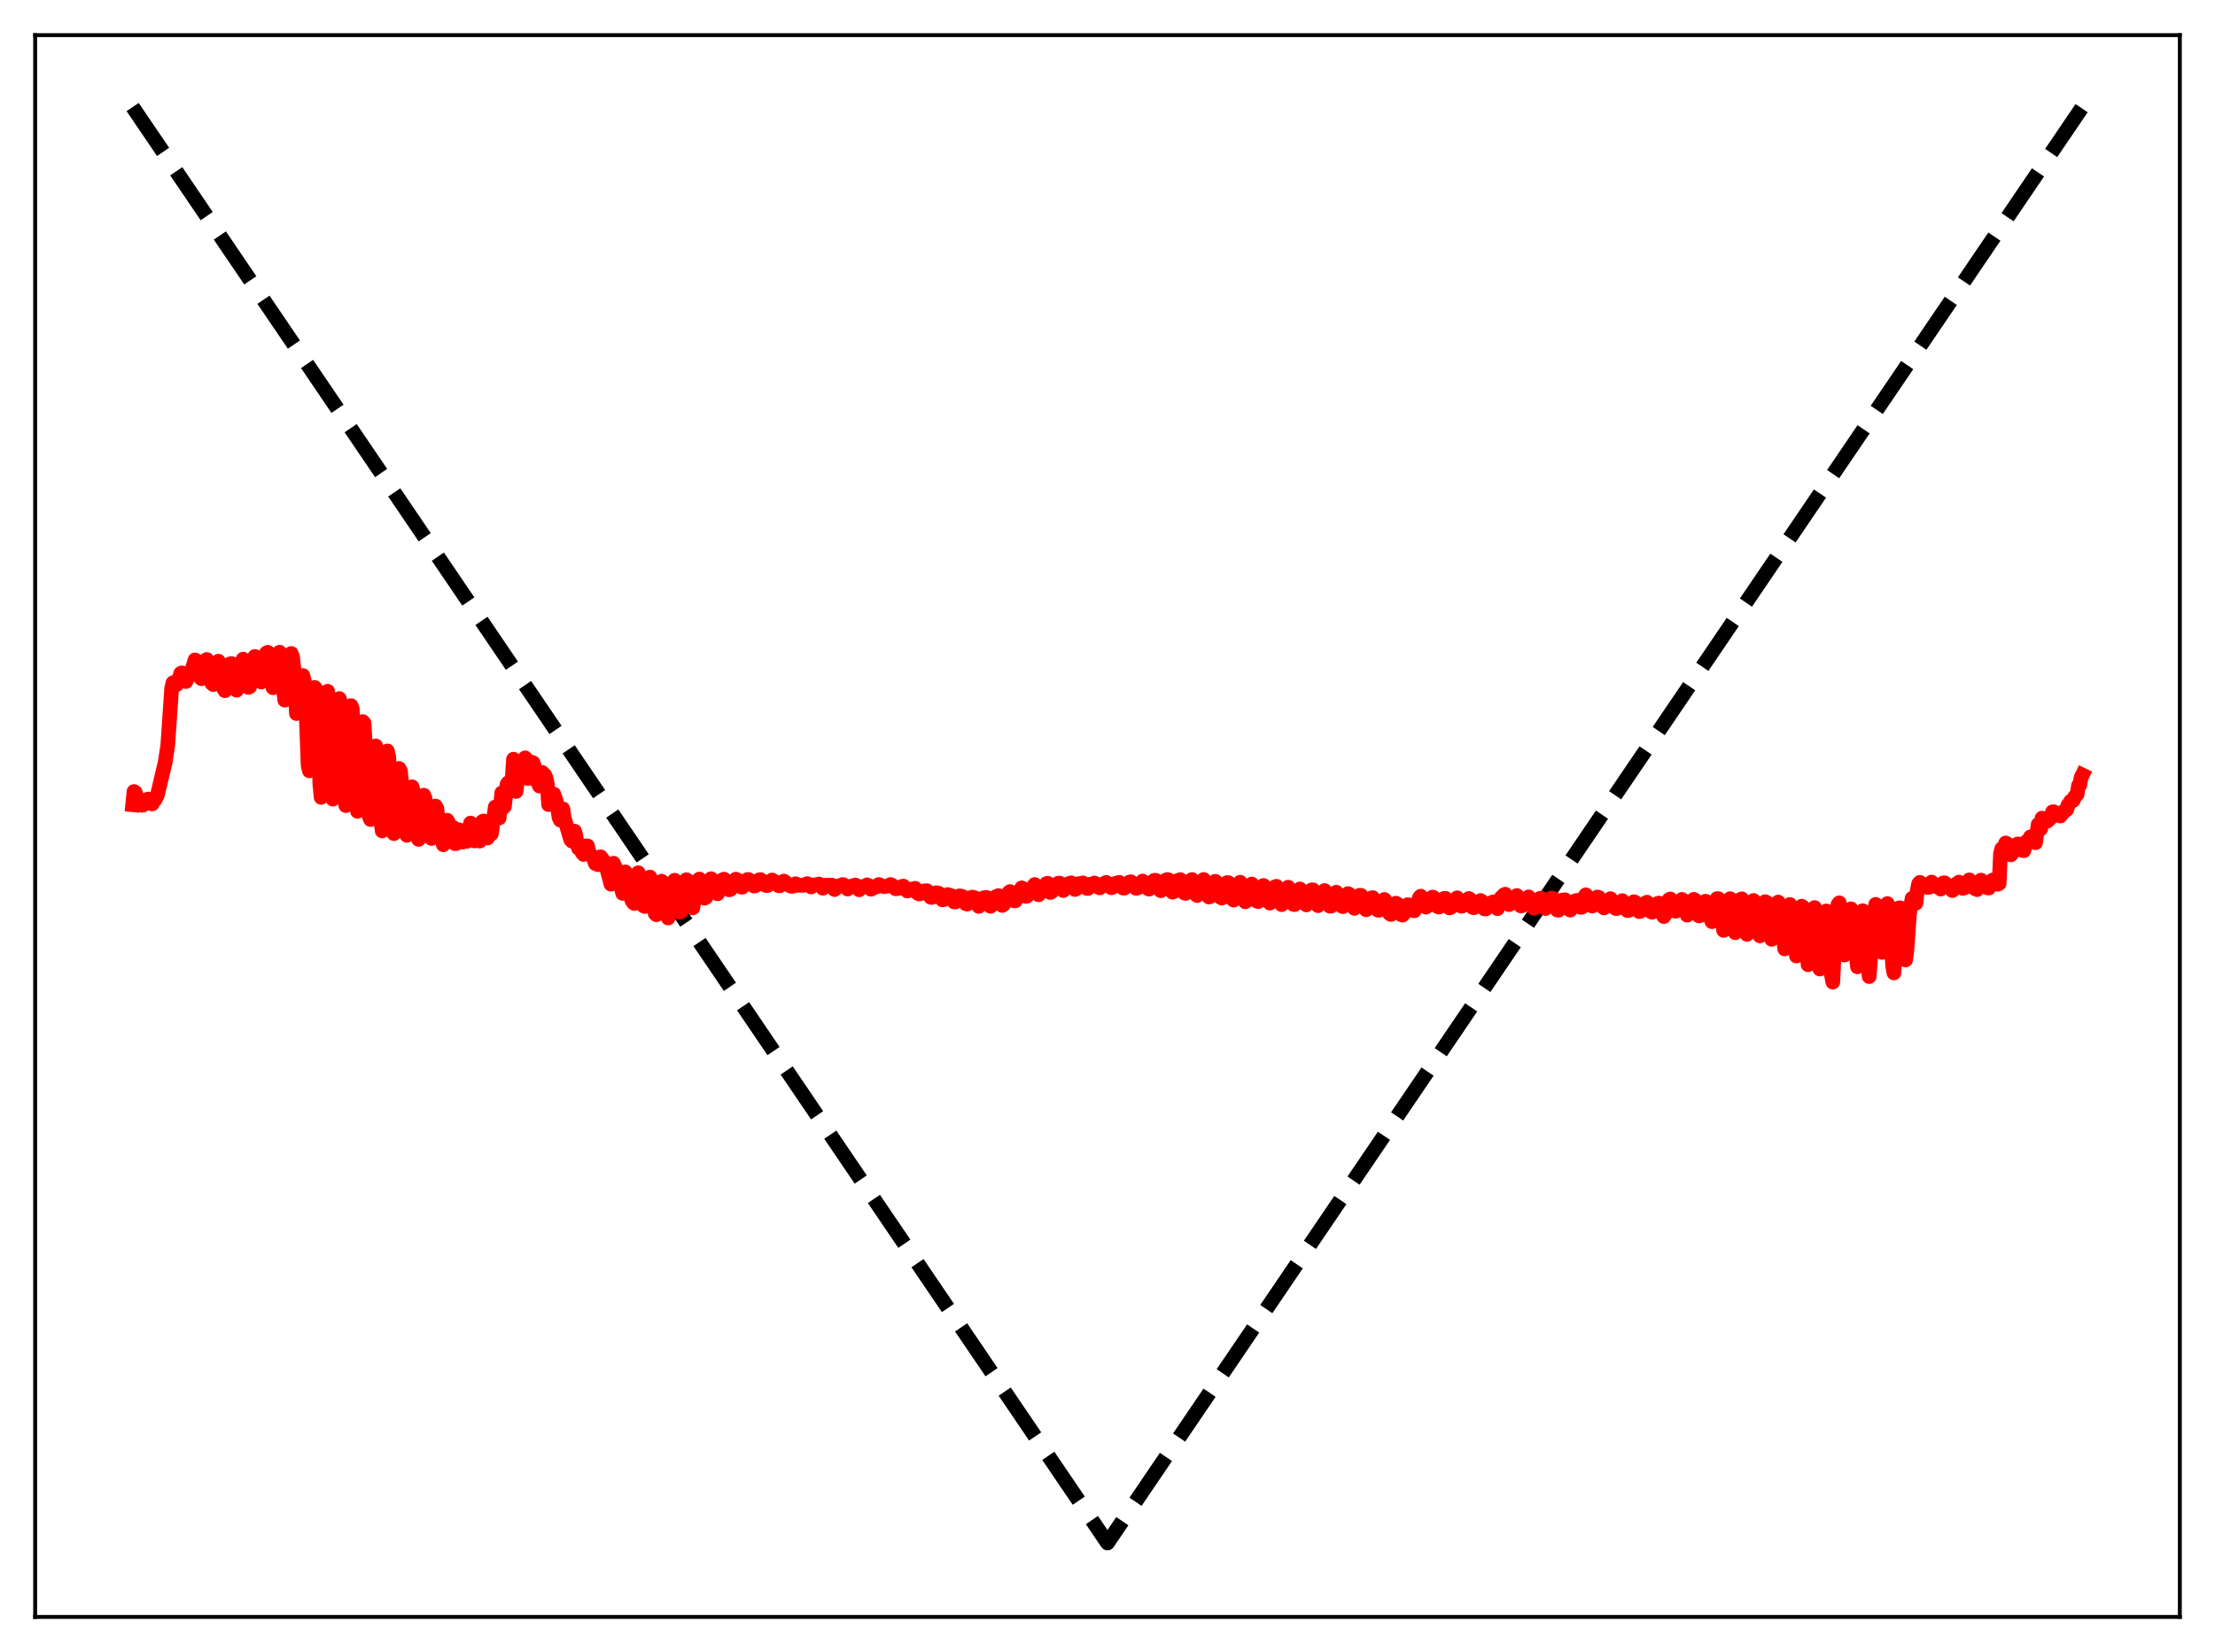 <?xml version="1.0" encoding="utf-8" standalone="no"?>
<!DOCTYPE svg PUBLIC "-//W3C//DTD SVG 1.1//EN"
  "http://www.w3.org/Graphics/SVG/1.1/DTD/svg11.dtd">
<svg xmlns:xlink="http://www.w3.org/1999/xlink" width="453.6pt" height="338.4pt" viewBox="0 0 453.6 338.4" xmlns="http://www.w3.org/2000/svg" version="1.1">
 <defs>
  <style type="text/css">*{stroke-linejoin: round; stroke-linecap: butt}</style>
 </defs>
 <g id="figure_1">
  <g id="patch_1">
   <path d="M 0 338.4 
L 453.6 338.4 
L 453.6 0 
L 0 0 
z
" style="fill: #ffffff"/>
  </g>
  <g id="axes_1">
   <g id="patch_2">
    <path d="M 7.2 331.2 
L 446.4 331.2 
L 446.4 7.2 
L 7.2 7.2 
z
" style="fill: #ffffff"/>
   </g>
   <g id="matplotlib.axis_1"/>
   <g id="matplotlib.axis_2"/>
   <g id="line2d_1">
    <path d="M 27.164 21.928 
L 207.901 288.219 
L 226.8 316.064 
L 426.436 21.927 
L 426.436 21.927 
" clip-path="url(#p81d51c5cee)" style="fill: none; stroke-dasharray: 11.1,4.8; stroke-dashoffset: 0; stroke: #000000; stroke-width: 3"/>
   </g>
   <g id="line2d_2">
    <path d="M 27.164 164.841 
L 27.43 162.134 
L 27.696 162.287 
L 28.228 164.061 
L 28.761 164.408 
L 29.027 164.941 
L 29.293 164.907 
L 29.825 163.897 
L 30.358 163.663 
L 30.624 164.239 
L 31.156 164.68 
L 31.423 164.059 
L 31.689 163.931 
L 32.221 162.904 
L 33.818 156.169 
L 34.351 152.72 
L 35.149 141.023 
L 35.415 139.859 
L 35.681 139.772 
L 36.214 140.209 
L 36.48 139.733 
L 37.012 137.926 
L 37.279 137.825 
L 37.811 138.919 
L 38.077 139.603 
L 38.609 138.239 
L 38.876 138.198 
L 39.142 137.745 
L 39.94 135.174 
L 40.207 135.322 
L 41.005 138.772 
L 41.271 139.023 
L 41.537 138.4 
L 42.336 135.082 
L 42.602 135.643 
L 43.401 139.999 
L 43.667 140.221 
L 43.933 139.469 
L 44.732 135.433 
L 44.998 135.997 
L 45.264 137.401 
L 45.796 141.042 
L 46.063 141.482 
L 46.329 140.652 
L 47.127 135.975 
L 47.393 135.915 
L 47.66 136.797 
L 48.192 140.865 
L 48.458 141.382 
L 48.724 140.799 
L 49.523 135.516 
L 49.789 135.018 
L 50.055 135.315 
L 50.321 136.705 
L 50.854 140.798 
L 51.12 140.675 
L 51.386 139.265 
L 51.919 135.317 
L 52.185 134.471 
L 52.451 134.568 
L 52.717 134.949 
L 53.249 139.52 
L 53.516 139.702 
L 53.782 138.462 
L 54.314 134.779 
L 54.58 133.733 
L 54.847 133.612 
L 55.113 134.401 
L 55.379 136.637 
L 55.645 139.943 
L 55.911 140.877 
L 56.976 134.004 
L 57.242 133.593 
L 57.508 134.441 
L 57.775 136.719 
L 58.041 141.054 
L 58.307 143.407 
L 59.372 134.522 
L 59.638 133.853 
L 59.904 134.531 
L 60.17 136.815 
L 60.703 146.16 
L 60.969 144.205 
L 61.235 144.391 
L 61.501 140.922 
L 61.767 138.91 
L 62.033 138.375 
L 62.3 139.413 
L 62.566 142.671 
L 63.098 156.8 
L 63.364 157.897 
L 63.897 145.745 
L 64.163 142.453 
L 64.429 140.805 
L 64.695 141.111 
L 64.961 143.939 
L 65.494 160.568 
L 65.76 163.331 
L 66.026 159.166 
L 66.559 144.551 
L 66.825 142.129 
L 67.091 141.591 
L 67.357 143.58 
L 68.156 163.687 
L 68.422 163.237 
L 69.22 144.369 
L 69.487 143.088 
L 69.753 143.917 
L 70.019 150.202 
L 70.285 159.223 
L 70.551 163.462 
L 70.817 165.012 
L 71.084 160.554 
L 71.616 147.067 
L 71.882 144.537 
L 72.148 145.194 
L 72.415 150.576 
L 72.681 159.03 
L 73.213 166.194 
L 73.479 164.927 
L 74.278 147.804 
L 74.544 148.092 
L 74.81 152.329 
L 75.343 163.887 
L 75.609 167.183 
L 75.875 167.869 
L 76.141 163.282 
L 76.407 156.739 
L 76.673 153.186 
L 76.94 152.801 
L 77.206 155.147 
L 78.004 168.369 
L 78.271 170.203 
L 78.537 166.667 
L 79.069 155.448 
L 79.335 153.819 
L 79.601 154.995 
L 79.868 158.796 
L 80.4 168.192 
L 80.666 170.756 
L 80.932 169.278 
L 81.465 159.265 
L 81.731 157.405 
L 81.997 157.882 
L 82.263 160.215 
L 82.529 165.069 
L 83.062 170.453 
L 83.328 171.108 
L 84.127 161.504 
L 84.393 161.164 
L 84.659 162.216 
L 84.925 165.993 
L 85.457 169.482 
L 85.724 171.937 
L 86.788 162.884 
L 87.055 163.556 
L 87.321 166.676 
L 87.587 167.91 
L 87.853 168.406 
L 88.119 171.505 
L 88.385 171.75 
L 88.918 166.089 
L 89.184 165.108 
L 89.45 165.567 
L 89.716 167.778 
L 89.983 168.958 
L 90.249 168.471 
L 90.781 173.038 
L 91.58 168.014 
L 91.846 168.476 
L 92.112 169.996 
L 92.378 170.797 
L 92.644 169.505 
L 92.911 169.539 
L 93.177 172.81 
L 93.443 172.783 
L 93.709 170.814 
L 93.975 169.96 
L 94.241 170.54 
L 94.508 171.964 
L 94.774 172.482 
L 95.04 170.82 
L 95.306 170.706 
L 95.572 172.35 
L 95.839 172.136 
L 96.105 169.666 
L 96.371 168.583 
L 96.637 169.133 
L 96.903 171.309 
L 97.169 172.25 
L 97.436 171.851 
L 97.702 170.274 
L 98.234 172.275 
L 98.767 168.284 
L 99.033 168.155 
L 99.565 171.09 
L 99.831 171.656 
L 100.097 170.216 
L 100.364 169.441 
L 100.63 170.793 
L 101.428 165.294 
L 101.695 165.731 
L 101.961 167.115 
L 102.227 167.549 
L 102.759 162.395 
L 103.025 165.457 
L 103.292 165.19 
L 103.824 160.673 
L 104.09 160.314 
L 104.623 161.994 
L 104.889 159.531 
L 105.155 155.507 
L 105.687 162.115 
L 106.22 157.924 
L 106.486 157.253 
L 106.752 157.406 
L 107.018 158.137 
L 107.284 157.907 
L 107.551 155.235 
L 108.083 159.46 
L 108.349 157.432 
L 108.615 156.339 
L 108.881 156.136 
L 109.148 156.227 
L 109.414 156.933 
L 109.946 160.021 
L 110.212 160.369 
L 110.479 161.017 
L 110.745 158.462 
L 111.011 158.22 
L 111.543 158.751 
L 111.809 159.335 
L 112.076 160.57 
L 112.342 164.807 
L 112.608 164.09 
L 112.874 163.902 
L 113.14 163.007 
L 113.407 162.652 
L 113.939 164.205 
L 114.205 165.51 
L 114.471 167.413 
L 114.737 167.99 
L 115.27 165.69 
L 115.536 167.521 
L 116.867 171.984 
L 117.133 172.295 
L 117.665 170.253 
L 117.932 171.205 
L 118.198 172.949 
L 118.464 173.748 
L 118.996 174.1 
L 119.263 174.743 
L 119.529 175.03 
L 119.795 174.476 
L 120.061 173.259 
L 120.327 173.279 
L 120.593 174.563 
L 120.86 175.078 
L 121.392 175.428 
L 121.924 176.891 
L 122.191 176.813 
L 122.457 177.117 
L 122.723 176.687 
L 122.989 175.498 
L 123.788 176.518 
L 124.054 177.158 
L 125.119 181.114 
L 125.385 178.223 
L 125.651 176.821 
L 126.183 178.114 
L 126.449 178.817 
L 127.248 181.99 
L 127.514 182.995 
L 127.78 181.213 
L 128.047 178.595 
L 128.313 179.1 
L 129.111 183.559 
L 129.377 184.409 
L 129.644 184.846 
L 129.91 185.067 
L 130.176 183.143 
L 130.442 179.144 
L 130.708 178.765 
L 130.975 179.846 
L 131.773 185.549 
L 132.039 185.675 
L 132.305 185.582 
L 132.572 184.475 
L 132.838 181.238 
L 133.104 179.652 
L 133.37 180.6 
L 133.903 184.756 
L 134.169 187.119 
L 134.435 187.374 
L 134.967 184.919 
L 135.5 180.512 
L 135.766 180.722 
L 136.298 184.035 
L 136.564 186.907 
L 136.831 188.035 
L 137.097 187.237 
L 137.895 180.912 
L 138.161 180.305 
L 138.428 181.04 
L 138.694 182.256 
L 139.226 186.849 
L 139.492 186.718 
L 140.557 180.196 
L 140.823 180.367 
L 141.089 181.101 
L 141.356 182.373 
L 141.622 184.693 
L 141.888 185.956 
L 142.42 182.818 
L 142.953 180.303 
L 143.219 180.057 
L 143.485 180.499 
L 143.751 181.214 
L 144.284 183.978 
L 144.55 183.823 
L 145.082 181.429 
L 145.348 180.493 
L 145.615 179.988 
L 145.881 180.181 
L 146.147 180.678 
L 146.679 182.696 
L 146.945 183.082 
L 148.01 180.182 
L 148.276 180.081 
L 148.543 180.282 
L 148.809 180.705 
L 149.341 182.273 
L 149.607 182.156 
L 150.672 180.079 
L 150.938 180.183 
L 151.204 180.505 
L 151.737 181.693 
L 152.003 181.727 
L 152.535 181.19 
L 153.068 180.156 
L 153.334 180.169 
L 153.6 180.385 
L 154.399 181.49 
L 154.665 181.448 
L 154.931 181.276 
L 155.463 180.218 
L 155.729 180.172 
L 156.262 180.539 
L 156.794 181.356 
L 157.06 181.405 
L 157.327 181.306 
L 158.125 180.253 
L 158.657 180.581 
L 159.456 181.43 
L 159.722 181.432 
L 159.988 181.247 
L 160.521 180.474 
L 161.852 181.476 
L 162.118 181.555 
L 162.384 181.516 
L 162.916 181.017 
L 163.183 181.344 
L 164.513 181.342 
L 165.046 181.106 
L 165.312 180.992 
L 166.111 181.678 
L 166.643 181.273 
L 167.441 181.174 
L 167.708 181.072 
L 167.974 181.222 
L 168.506 181.941 
L 168.772 181.727 
L 169.039 181.33 
L 170.369 181.309 
L 170.902 182.215 
L 171.168 181.994 
L 171.434 181.539 
L 172.233 181.355 
L 172.499 181.182 
L 172.765 181.216 
L 173.564 182.109 
L 173.83 181.714 
L 174.362 181.521 
L 175.161 181.279 
L 175.427 181.422 
L 175.959 182.26 
L 176.492 181.624 
L 177.024 181.637 
L 177.556 181.244 
L 177.823 181.364 
L 178.355 182.146 
L 178.621 182.014 
L 178.887 181.747 
L 179.42 181.688 
L 179.952 181.179 
L 180.751 181.517 
L 181.017 181.618 
L 182.081 181.445 
L 182.348 181.182 
L 182.614 181.259 
L 183.412 182.053 
L 183.679 182.031 
L 184.211 181.754 
L 184.477 181.89 
L 184.743 181.566 
L 185.009 181.509 
L 185.542 182.284 
L 185.808 182.509 
L 186.074 182.433 
L 186.607 182.111 
L 186.873 182.198 
L 187.405 181.951 
L 187.937 182.979 
L 188.204 183.107 
L 188.47 183.076 
L 189.268 182.497 
L 189.801 182.441 
L 190.599 183.799 
L 190.865 183.824 
L 191.132 183.674 
L 191.398 183.148 
L 191.664 182.87 
L 192.196 182.941 
L 192.463 183.206 
L 192.729 183.933 
L 192.995 184.314 
L 193.261 184.274 
L 193.527 184.02 
L 194.06 183.241 
L 194.858 183.47 
L 195.391 184.755 
L 195.657 184.744 
L 196.189 183.901 
L 196.455 183.502 
L 196.988 183.593 
L 197.254 183.723 
L 197.786 185.113 
L 198.052 185.195 
L 198.319 184.864 
L 198.851 183.841 
L 199.117 183.761 
L 199.649 183.895 
L 199.916 184.371 
L 200.182 185.285 
L 200.448 185.66 
L 200.714 185.301 
L 201.247 184.09 
L 201.513 183.875 
L 202.045 183.823 
L 202.311 184.303 
L 202.844 185.642 
L 203.11 185.412 
L 203.908 183.695 
L 204.441 183.445 
L 204.707 183.891 
L 205.239 185.458 
L 205.505 185.295 
L 205.772 184.65 
L 206.038 183.694 
L 206.57 182.836 
L 206.836 182.62 
L 207.103 182.892 
L 207.635 184.52 
L 207.901 184.532 
L 209.232 181.861 
L 209.498 182.022 
L 210.031 183.599 
L 210.297 183.574 
L 210.829 182.743 
L 211.894 181.18 
L 212.16 181.806 
L 212.692 183.285 
L 212.959 182.97 
L 213.491 182.05 
L 214.023 181.422 
L 214.289 181 
L 214.556 180.923 
L 215.088 182.813 
L 215.354 182.676 
L 215.62 182.143 
L 215.887 181.884 
L 216.419 181.198 
L 216.685 180.917 
L 216.951 180.877 
L 217.217 181.222 
L 217.484 182.082 
L 217.75 182.412 
L 218.282 181.663 
L 218.548 181.132 
L 219.347 180.827 
L 219.613 181.034 
L 220.145 182.193 
L 220.412 182.085 
L 220.944 180.988 
L 221.21 181.046 
L 221.743 180.84 
L 222.275 181.411 
L 222.541 181.976 
L 222.807 181.989 
L 223.34 181.101 
L 223.872 181.084 
L 224.138 180.864 
L 224.937 181.721 
L 225.203 181.868 
L 225.469 181.627 
L 225.735 181.187 
L 226.001 181.006 
L 226.268 181.016 
L 226.534 180.744 
L 226.8 180.945 
L 227.066 181.411 
L 227.599 181.838 
L 227.865 181.723 
L 228.397 180.948 
L 229.196 180.733 
L 229.994 181.914 
L 230.26 181.92 
L 231.059 180.872 
L 231.325 180.661 
L 231.591 180.613 
L 232.39 181.686 
L 232.656 181.964 
L 232.922 181.922 
L 233.987 180.477 
L 234.519 180.957 
L 235.052 182.014 
L 235.318 182.125 
L 235.584 181.786 
L 236.116 180.534 
L 236.383 180.317 
L 236.649 180.303 
L 236.915 180.509 
L 237.181 181.172 
L 237.447 182.203 
L 237.713 182.444 
L 238.246 181.531 
L 238.778 180.261 
L 239.044 180.15 
L 239.311 180.219 
L 239.577 181.058 
L 239.843 182.31 
L 240.109 182.741 
L 240.375 182.636 
L 240.641 182.221 
L 241.174 180.372 
L 241.706 180.175 
L 241.972 180.872 
L 242.239 182.225 
L 242.505 182.893 
L 242.771 183.004 
L 243.037 182.619 
L 243.836 180.353 
L 244.102 180.157 
L 244.368 180.677 
L 244.9 183.215 
L 245.167 183.435 
L 245.433 183.117 
L 245.699 182.46 
L 246.231 180.546 
L 246.497 180.148 
L 246.764 180.67 
L 247.296 183.355 
L 247.562 183.742 
L 247.828 183.643 
L 248.095 183.299 
L 248.893 180.52 
L 249.159 180.742 
L 249.692 183.218 
L 249.958 183.816 
L 250.224 183.958 
L 250.49 183.637 
L 251.289 180.79 
L 251.555 180.797 
L 252.353 184.13 
L 252.62 184.376 
L 252.886 184.008 
L 253.152 183.307 
L 253.684 181.054 
L 253.951 180.713 
L 254.217 181.681 
L 254.749 184.313 
L 255.015 184.714 
L 255.281 184.508 
L 255.548 184.034 
L 256.346 181.078 
L 256.612 181.673 
L 257.145 183.963 
L 257.411 184.597 
L 257.677 184.674 
L 257.943 184.262 
L 258.742 181.37 
L 259.008 181.644 
L 259.807 184.711 
L 260.073 184.986 
L 260.339 184.512 
L 260.871 182.584 
L 261.137 181.637 
L 261.404 181.547 
L 261.936 183.761 
L 262.202 184.882 
L 262.468 185.301 
L 262.735 185.021 
L 263.001 184.386 
L 263.533 182.125 
L 263.799 181.726 
L 264.065 182.411 
L 264.598 184.64 
L 264.864 185.245 
L 265.13 185.29 
L 265.396 184.774 
L 266.195 182.09 
L 266.461 182.362 
L 267.26 185.113 
L 267.526 185.354 
L 267.792 184.854 
L 268.591 182.281 
L 268.857 182.266 
L 269.921 185.51 
L 270.188 185.151 
L 270.454 184.468 
L 270.986 182.603 
L 271.252 182.411 
L 271.519 183.037 
L 272.317 185.607 
L 272.583 185.609 
L 272.849 185.059 
L 273.382 183.071 
L 273.648 182.756 
L 273.914 183.113 
L 274.713 185.543 
L 274.979 185.716 
L 275.245 185.22 
L 276.044 183.04 
L 276.31 183.164 
L 277.375 186.062 
L 277.641 185.621 
L 278.439 183.382 
L 278.705 183.391 
L 279.238 184.951 
L 279.77 186.35 
L 280.036 186.191 
L 280.569 184.655 
L 280.835 183.936 
L 281.101 183.861 
L 281.367 184.282 
L 282.166 186.438 
L 282.432 186.453 
L 282.698 185.912 
L 283.231 184.439 
L 283.497 184.241 
L 283.763 184.589 
L 284.561 187.124 
L 284.828 187.311 
L 285.094 186.884 
L 285.892 184.998 
L 286.159 185.164 
L 286.957 187.367 
L 287.223 187.446 
L 287.489 187.128 
L 288.022 185.763 
L 288.288 185.308 
L 288.554 185.399 
L 289.087 186.457 
L 289.619 186.563 
L 290.151 185.387 
L 290.684 183.861 
L 290.95 183.566 
L 291.216 183.946 
L 291.748 185.631 
L 292.015 185.818 
L 292.547 185.404 
L 292.813 185.004 
L 293.345 183.75 
L 293.612 183.856 
L 294.144 185.46 
L 294.41 185.713 
L 294.676 185.804 
L 295.209 185.275 
L 295.741 184.026 
L 296.007 184.007 
L 296.806 185.966 
L 297.072 185.886 
L 297.604 185.418 
L 297.871 185.018 
L 298.403 183.902 
L 298.669 184.227 
L 299.201 185.606 
L 299.468 185.594 
L 300 185.201 
L 300.266 185.051 
L 300.799 184.035 
L 301.065 184.206 
L 301.597 185.892 
L 301.863 185.924 
L 302.396 185.487 
L 302.662 185.432 
L 303.194 184.463 
L 303.46 184.626 
L 303.993 186.171 
L 304.259 186.195 
L 304.791 185.478 
L 305.324 185.326 
L 305.59 184.805 
L 305.856 184.725 
L 306.122 185.141 
L 306.388 185.835 
L 306.655 186.121 
L 306.921 185.571 
L 307.453 183.808 
L 307.719 183.638 
L 307.985 183.284 
L 308.252 183.164 
L 308.518 183.704 
L 309.05 185.3 
L 309.316 185.108 
L 309.849 184.16 
L 310.115 184 
L 310.647 183.43 
L 310.913 183.94 
L 311.446 185.574 
L 311.712 185.527 
L 312.244 184.51 
L 313.043 183.712 
L 313.309 184.079 
L 314.108 186.039 
L 314.374 185.604 
L 314.906 184.418 
L 315.439 183.974 
L 315.705 184.056 
L 315.971 184.528 
L 316.503 186.098 
L 316.769 185.762 
L 317.302 184.343 
L 317.568 184.007 
L 317.834 183.963 
L 318.1 184.037 
L 318.633 185.551 
L 318.899 186.409 
L 319.165 186.442 
L 319.964 184.355 
L 320.496 184.305 
L 321.028 185.56 
L 321.295 186.236 
L 321.561 186.417 
L 322.093 185.287 
L 322.359 184.627 
L 322.892 184.437 
L 323.158 184.684 
L 323.424 185.45 
L 323.69 185.863 
L 323.956 185.823 
L 324.223 185.2 
L 324.489 183.663 
L 324.755 183.29 
L 325.021 183.632 
L 325.82 185.496 
L 326.086 185.595 
L 326.352 185.308 
L 327.151 183.732 
L 327.417 183.816 
L 328.215 185.751 
L 328.481 185.966 
L 328.748 185.698 
L 329.812 184.078 
L 330.079 184.54 
L 330.611 185.862 
L 330.877 186.102 
L 331.143 186.1 
L 331.409 185.776 
L 331.942 184.755 
L 332.208 184.483 
L 332.474 184.871 
L 333.273 186.519 
L 333.539 186.477 
L 333.805 186.181 
L 334.337 185.038 
L 334.604 184.696 
L 334.87 184.816 
L 335.668 186.721 
L 335.935 186.656 
L 336.467 185.886 
L 336.999 184.959 
L 337.265 184.799 
L 337.532 185.289 
L 338.064 186.723 
L 338.33 186.866 
L 338.863 186.224 
L 339.395 185.083 
L 339.661 184.985 
L 339.927 185.359 
L 340.193 186.136 
L 340.46 187.285 
L 340.726 187.736 
L 340.992 187.361 
L 341.258 186.656 
L 341.524 184.611 
L 341.791 184.271 
L 342.057 184.139 
L 342.323 184.41 
L 342.589 185.072 
L 343.121 186.653 
L 344.186 184.428 
L 344.452 184.224 
L 344.719 184.412 
L 345.251 186.378 
L 345.517 187.456 
L 346.316 185.041 
L 346.848 184.218 
L 347.114 184.348 
L 347.38 185.072 
L 347.913 187.602 
L 348.179 187.524 
L 348.711 185.423 
L 348.977 184.849 
L 349.244 184.602 
L 349.51 184.692 
L 350.042 186.049 
L 350.308 188.079 
L 350.575 188.791 
L 351.107 185.304 
L 351.373 184.458 
L 351.639 184.061 
L 351.905 184.082 
L 352.172 184.592 
L 352.438 186.171 
L 352.97 190.57 
L 353.769 185.065 
L 354.035 184.39 
L 354.301 184.079 
L 354.567 184.625 
L 354.833 186.095 
L 355.366 191.051 
L 355.632 189.917 
L 355.898 186.73 
L 356.164 185.045 
L 356.431 184.233 
L 356.697 184.109 
L 356.963 184.585 
L 357.229 185.861 
L 357.761 191.389 
L 358.028 191.06 
L 358.294 187.613 
L 358.56 186.691 
L 358.826 184.917 
L 359.092 184.448 
L 359.359 184.797 
L 359.625 186.223 
L 360.157 190.64 
L 360.423 191.701 
L 360.689 190.327 
L 361.222 185.563 
L 361.488 184.69 
L 361.754 184.828 
L 362.02 186.103 
L 362.553 190.865 
L 362.819 192.406 
L 363.085 192.047 
L 363.884 185.016 
L 364.15 184.773 
L 364.416 185.733 
L 365.481 194.375 
L 365.747 191.862 
L 366.013 188.067 
L 366.279 185.926 
L 366.545 185.271 
L 366.812 186.052 
L 367.078 187.495 
L 367.876 195.818 
L 368.143 193.603 
L 368.675 186.863 
L 368.941 185.623 
L 369.207 185.774 
L 369.473 187.555 
L 370.272 197.607 
L 370.538 196.35 
L 371.337 186.328 
L 371.603 185.895 
L 371.869 187.203 
L 372.668 198.492 
L 372.934 198.358 
L 373.732 187.529 
L 373.999 186.597 
L 374.265 187.538 
L 374.531 190.41 
L 375.063 199.746 
L 375.329 201.173 
L 375.862 190.125 
L 376.128 186.797 
L 376.394 185.262 
L 376.66 184.929 
L 376.927 186.247 
L 377.725 195.628 
L 377.991 195.328 
L 378.79 186.487 
L 379.056 186.162 
L 379.322 187.317 
L 380.387 198.039 
L 380.653 195.23 
L 381.185 187.711 
L 381.452 186.549 
L 381.718 186.778 
L 381.984 188.777 
L 382.25 192.323 
L 382.516 197.643 
L 382.783 200.037 
L 383.315 193.051 
L 383.581 189.012 
L 383.847 187.46 
L 384.113 185.248 
L 384.38 185.722 
L 384.646 187.846 
L 385.178 194.902 
L 385.444 195.087 
L 386.243 185.715 
L 386.509 185.087 
L 386.775 185.728 
L 387.041 188.42 
L 387.308 192.283 
L 387.574 197.781 
L 387.84 199.287 
L 388.106 196.057 
L 388.639 187.504 
L 388.905 185.964 
L 389.171 185.962 
L 389.437 186.623 
L 389.703 189.464 
L 390.236 196.63 
L 390.502 194.712 
L 391.034 187.205 
L 391.567 184.013 
L 392.099 184.43 
L 392.365 184.997 
L 392.631 182.344 
L 392.897 181.053 
L 393.164 180.735 
L 393.962 181.355 
L 394.495 181.648 
L 394.761 181.775 
L 395.027 181.756 
L 395.559 180.674 
L 395.825 180.887 
L 396.358 181.452 
L 396.624 181.65 
L 396.89 181.667 
L 397.423 182.111 
L 397.955 180.856 
L 398.221 180.821 
L 398.753 181.411 
L 399.286 181.774 
L 399.552 182.014 
L 399.818 182.415 
L 400.084 182.185 
L 400.351 181.342 
L 400.617 181.064 
L 400.883 181.213 
L 401.149 180.687 
L 401.948 181.971 
L 402.48 181.796 
L 403.012 180.532 
L 403.279 180.23 
L 403.811 181.092 
L 404.343 181.971 
L 404.876 182.226 
L 405.142 181.761 
L 405.408 180.573 
L 405.674 180.276 
L 405.94 180.491 
L 406.207 180.873 
L 406.473 181.053 
L 406.739 181.637 
L 407.005 181.854 
L 407.271 181.903 
L 407.537 181.462 
L 408.07 180.258 
L 408.602 180.202 
L 409.135 181.121 
L 409.401 180.971 
L 409.667 174.875 
L 409.933 173.833 
L 410.199 173.879 
L 410.465 173.505 
L 410.732 172.671 
L 410.998 172.815 
L 411.796 175.099 
L 412.063 174.775 
L 412.329 173.546 
L 412.861 173.536 
L 413.127 172.886 
L 413.393 172.881 
L 413.926 173.481 
L 414.192 174.21 
L 414.458 174.24 
L 414.991 172.373 
L 415.257 172.653 
L 415.789 171.431 
L 416.321 171.741 
L 416.588 172.331 
L 416.854 172.61 
L 417.386 168.87 
L 417.652 169.588 
L 417.919 169.762 
L 418.185 167.578 
L 418.983 167.918 
L 419.249 168.202 
L 419.782 167.717 
L 420.048 167.387 
L 420.314 166.309 
L 420.58 166.271 
L 420.847 166.661 
L 421.113 166.832 
L 421.379 166.694 
L 421.645 166.854 
L 421.911 167.143 
L 422.976 165.868 
L 423.242 165.829 
L 423.508 164.863 
L 423.775 164.595 
L 424.041 164.115 
L 424.573 163.941 
L 424.839 163.256 
L 425.372 162.679 
L 425.638 160.922 
L 425.904 160.833 
L 426.17 159.292 
L 426.436 158.749 
L 426.436 158.749 
" clip-path="url(#p81d51c5cee)" style="fill: none; stroke: #ff0000; stroke-width: 3; stroke-linecap: square"/>
   </g>
   <g id="patch_3">
    <path d="M 7.2 331.2 
L 7.2 7.2 
" style="fill: none; stroke: #000000; stroke-width: 0.8; stroke-linejoin: miter; stroke-linecap: square"/>
   </g>
   <g id="patch_4">
    <path d="M 446.4 331.2 
L 446.4 7.2 
" style="fill: none; stroke: #000000; stroke-width: 0.8; stroke-linejoin: miter; stroke-linecap: square"/>
   </g>
   <g id="patch_5">
    <path d="M 7.2 331.2 
L 446.4 331.2 
" style="fill: none; stroke: #000000; stroke-width: 0.8; stroke-linejoin: miter; stroke-linecap: square"/>
   </g>
   <g id="patch_6">
    <path d="M 7.2 7.2 
L 446.4 7.2 
" style="fill: none; stroke: #000000; stroke-width: 0.8; stroke-linejoin: miter; stroke-linecap: square"/>
   </g>
  </g>
 </g>
 <defs>
  <clipPath id="p81d51c5cee">
   <rect x="7.2" y="7.2" width="439.2" height="324"/>
  </clipPath>
 </defs>
</svg>
